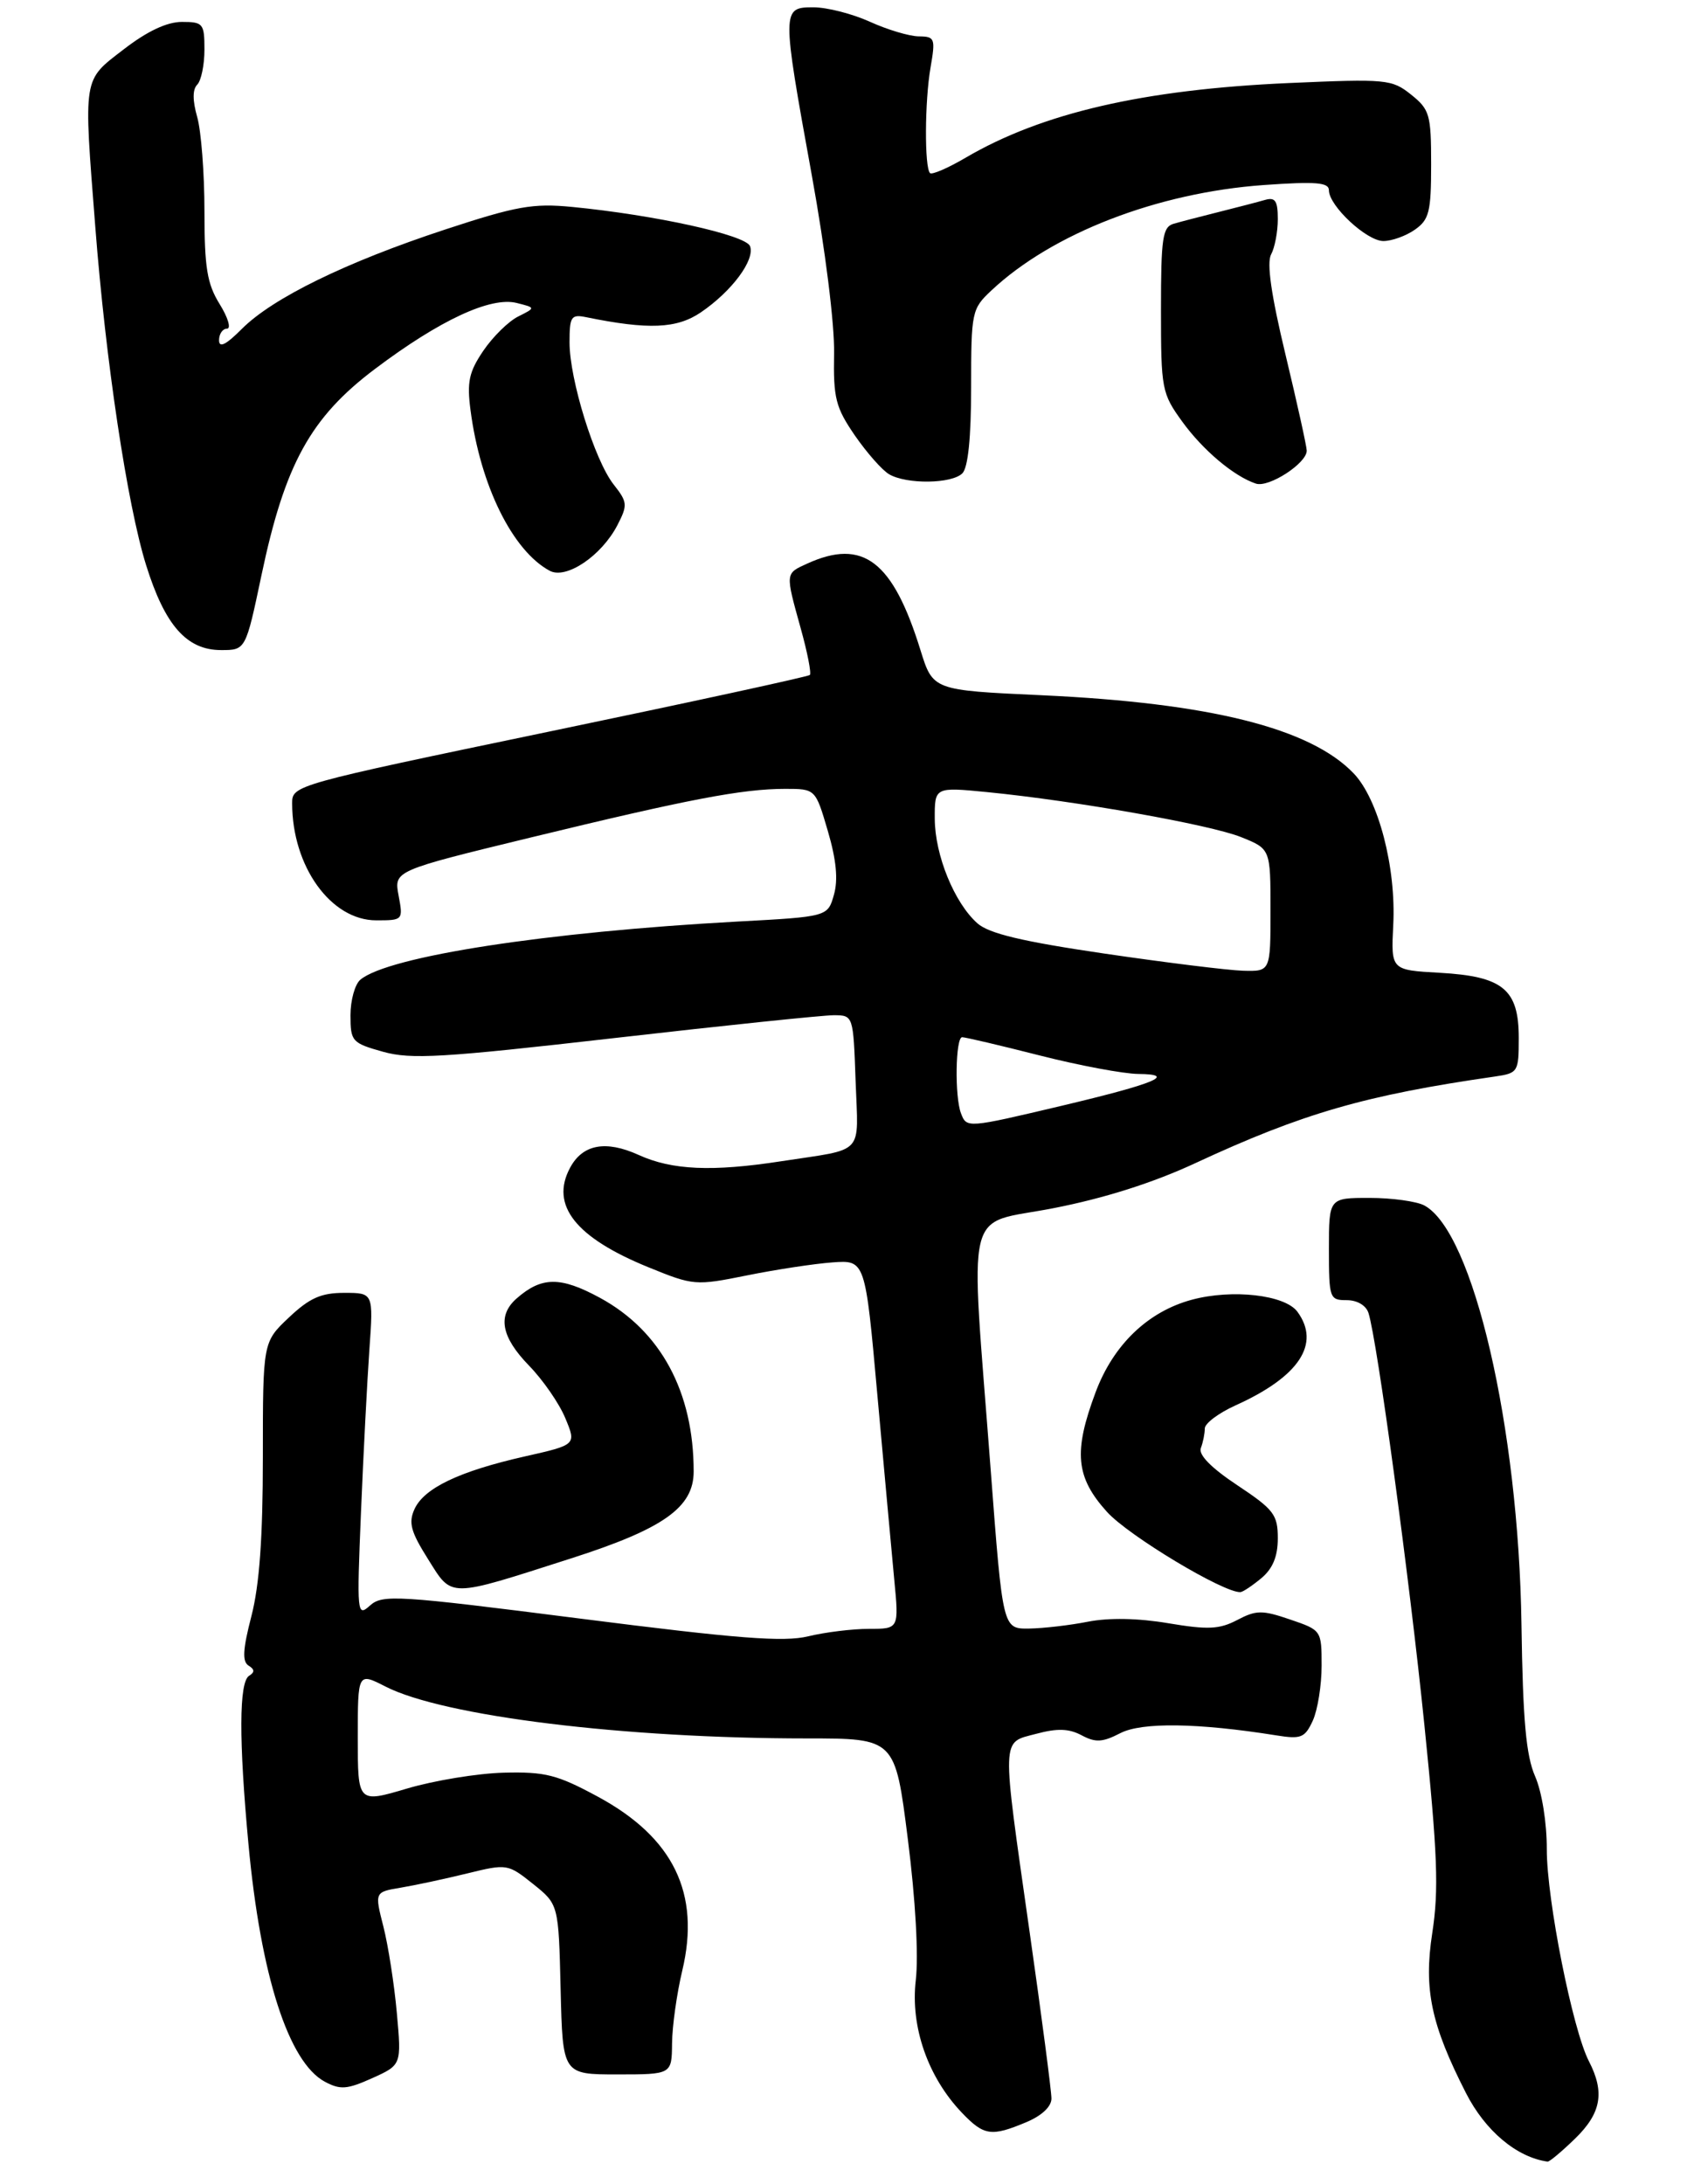 <?xml version="1.0" encoding="UTF-8" standalone="no"?>
<!DOCTYPE svg PUBLIC "-//W3C//DTD SVG 1.1//EN" "http://www.w3.org/Graphics/SVG/1.1/DTD/svg11.dtd" >
<svg xmlns="http://www.w3.org/2000/svg" xmlns:xlink="http://www.w3.org/1999/xlink" version="1.1" viewBox="0 0 232 299">
 <g >
 <path fill="currentColor"
d=" M 215.70 292.80 C 219.29 289.32 219.81 286.46 217.61 282.20 C 215.37 277.87 211.83 260.05 211.84 253.19 C 211.85 249.56 211.17 245.32 210.24 243.19 C 209.00 240.36 208.56 235.52 208.37 222.36 C 207.97 195.34 201.77 168.62 195.06 165.03 C 194.00 164.47 190.63 164.00 187.57 164.00 C 182.00 164.00 182.00 164.00 182.00 171.00 C 182.00 177.75 182.09 178.00 184.43 178.00 C 185.88 178.00 187.09 178.72 187.42 179.76 C 188.61 183.50 193.01 215.91 195.08 236.20 C 196.88 253.86 197.07 258.72 196.15 264.67 C 194.97 272.35 195.99 277.18 200.77 286.55 C 203.42 291.74 207.71 295.34 211.95 295.94 C 212.20 295.97 213.89 294.56 215.70 292.80 Z  M 140.53 290.55 C 142.67 289.66 144.00 288.41 144.00 287.30 C 144.00 286.31 142.66 276.05 141.01 264.50 C 137.14 237.29 137.09 238.65 141.91 237.37 C 144.81 236.59 146.40 236.65 148.13 237.57 C 150.04 238.59 150.99 238.54 153.43 237.28 C 156.37 235.76 164.06 235.87 174.78 237.58 C 178.20 238.13 178.71 237.92 179.80 235.55 C 180.46 234.09 181.00 230.72 181.00 228.05 C 181.00 223.21 180.98 223.18 176.69 221.72 C 172.86 220.41 172.04 220.42 169.44 221.79 C 166.99 223.07 165.43 223.14 160.00 222.23 C 155.87 221.53 151.86 221.46 149.00 222.02 C 146.53 222.51 142.89 222.93 140.92 222.96 C 137.33 223.00 137.33 223.00 135.68 201.25 C 132.85 163.92 131.91 167.83 144.26 165.41 C 151.25 164.05 157.95 161.92 163.73 159.23 C 178.42 152.41 186.97 149.94 204.75 147.38 C 207.90 146.92 208.00 146.76 208.00 142.11 C 208.00 135.44 205.85 133.67 197.18 133.18 C 190.50 132.81 190.50 132.81 190.81 126.65 C 191.22 118.75 188.78 109.42 185.39 105.88 C 179.44 99.68 165.71 96.24 142.63 95.18 C 127.77 94.50 127.77 94.50 126.06 89.00 C 122.27 76.78 118.20 73.68 110.55 77.16 C 107.53 78.53 107.54 78.39 109.66 86.02 C 110.58 89.31 111.14 92.19 110.91 92.41 C 110.69 92.63 94.64 96.12 75.25 100.15 C 40.24 107.44 40.00 107.51 40.01 109.99 C 40.02 118.64 45.33 126.00 51.53 126.00 C 55.19 126.00 55.22 125.97 54.59 122.61 C 53.95 119.21 53.95 119.21 72.72 114.65 C 94.26 109.42 101.67 108.00 107.53 108.00 C 111.68 108.00 111.68 108.00 113.37 113.75 C 114.54 117.73 114.80 120.43 114.21 122.50 C 113.36 125.50 113.36 125.50 100.93 126.17 C 74.87 127.59 53.21 130.92 49.36 134.12 C 48.61 134.74 48.00 136.93 48.00 138.99 C 48.00 142.57 48.20 142.80 52.45 143.99 C 56.31 145.07 60.57 144.81 84.20 142.11 C 99.22 140.39 112.71 138.99 114.18 138.99 C 116.86 139.00 116.86 139.00 117.18 148.05 C 117.54 158.31 118.58 157.20 107.00 158.98 C 97.55 160.44 92.03 160.20 87.47 158.12 C 82.95 156.07 79.79 156.66 78.07 159.88 C 75.32 165.01 78.83 169.44 88.84 173.51 C 94.98 176.01 95.25 176.03 102.30 174.61 C 106.26 173.81 111.53 173.01 114.00 172.83 C 118.50 172.50 118.50 172.50 120.16 191.00 C 121.08 201.18 122.12 212.54 122.47 216.25 C 123.12 223.00 123.12 223.00 119.00 223.00 C 116.74 223.00 113.00 223.46 110.69 224.02 C 107.34 224.83 101.07 224.35 79.50 221.60 C 54.33 218.39 52.38 218.27 50.67 219.81 C 48.90 221.40 48.86 220.97 49.44 206.98 C 49.77 199.02 50.29 189.01 50.59 184.75 C 51.14 177.00 51.14 177.00 47.14 177.00 C 43.97 177.00 42.40 177.70 39.57 180.37 C 36.00 183.74 36.00 183.74 36.00 199.47 C 36.00 210.52 35.53 217.01 34.43 221.26 C 33.25 225.81 33.16 227.48 34.04 228.03 C 34.89 228.55 34.90 228.94 34.11 229.43 C 32.73 230.29 32.70 238.24 34.03 252.50 C 35.70 270.46 39.52 282.34 44.49 285.00 C 46.61 286.13 47.53 286.06 50.98 284.51 C 54.99 282.70 54.99 282.70 54.35 275.60 C 54.00 271.70 53.17 266.37 52.51 263.77 C 51.30 259.03 51.30 259.03 54.90 258.43 C 56.88 258.10 60.98 257.22 64.00 256.48 C 69.43 255.15 69.55 255.17 73.00 257.92 C 76.50 260.72 76.50 260.72 76.78 272.36 C 77.06 284.00 77.06 284.00 84.53 284.00 C 92.00 284.00 92.00 284.00 92.04 279.75 C 92.06 277.41 92.69 272.93 93.44 269.78 C 95.96 259.23 92.24 251.57 81.87 245.97 C 76.30 242.96 74.68 242.55 69.00 242.69 C 65.42 242.78 59.46 243.76 55.75 244.86 C 49.00 246.86 49.00 246.86 49.00 237.91 C 49.00 228.96 49.00 228.96 52.80 230.90 C 60.76 234.96 85.46 238.00 110.49 238.00 C 122.59 238.00 122.59 238.00 124.33 251.77 C 125.39 260.11 125.81 267.73 125.42 271.10 C 124.67 277.47 127.08 284.38 131.74 289.25 C 134.76 292.40 135.75 292.55 140.53 290.55 Z  M 78.22 213.35 C 90.87 209.30 95.00 206.37 95.00 201.46 C 95.00 190.56 90.50 182.21 82.17 177.68 C 76.75 174.74 74.18 174.76 70.75 177.77 C 68.09 180.11 68.64 183.04 72.45 186.96 C 74.35 188.91 76.59 192.14 77.42 194.15 C 78.94 197.80 78.94 197.80 71.89 199.39 C 62.91 201.42 58.09 203.72 56.77 206.60 C 55.92 208.47 56.25 209.69 58.62 213.45 C 61.98 218.80 61.22 218.80 78.22 213.35 Z  M 172.75 216.06 C 174.31 214.75 175.00 213.09 175.00 210.60 C 175.00 207.37 174.46 206.66 169.46 203.34 C 165.87 200.96 164.11 199.16 164.46 198.25 C 164.76 197.47 165.00 196.27 165.00 195.57 C 165.00 194.87 166.90 193.45 169.22 192.40 C 177.92 188.48 180.90 183.98 177.69 179.59 C 175.99 177.27 168.77 176.45 163.23 177.94 C 157.21 179.56 152.48 184.10 150.05 190.60 C 146.99 198.77 147.32 202.24 151.60 206.98 C 154.55 210.25 167.60 218.09 169.88 217.97 C 170.22 217.95 171.51 217.09 172.75 216.06 Z  M 35.81 78.75 C 39.01 63.54 42.53 57.15 51.37 50.50 C 60.24 43.82 67.21 40.58 70.77 41.48 C 73.37 42.13 73.37 42.13 70.97 43.33 C 69.64 43.99 67.50 46.10 66.20 48.01 C 64.23 50.91 63.93 52.29 64.44 56.16 C 65.78 66.46 70.19 75.40 75.28 78.14 C 77.54 79.36 82.38 76.10 84.56 71.89 C 85.98 69.14 85.94 68.74 84.04 66.33 C 81.43 63.01 78.00 51.96 78.00 46.88 C 78.00 43.35 78.22 43.01 80.25 43.42 C 88.81 45.17 92.70 45.00 95.99 42.76 C 100.24 39.87 103.43 35.57 102.72 33.70 C 102.13 32.17 89.68 29.43 78.35 28.33 C 72.99 27.81 70.73 28.21 60.94 31.43 C 47.39 35.89 37.36 40.79 33.13 45.02 C 30.94 47.22 30.00 47.68 30.00 46.58 C 30.00 45.71 30.49 45.00 31.08 45.00 C 31.68 45.00 31.23 43.48 30.08 41.63 C 28.36 38.85 28.00 36.64 28.00 28.88 C 28.00 23.71 27.55 17.93 27.01 16.03 C 26.36 13.75 26.36 12.24 27.01 11.59 C 27.55 11.05 28.00 8.89 28.00 6.80 C 28.00 3.22 27.82 3.00 24.91 3.00 C 22.87 3.00 20.16 4.27 16.95 6.75 C 11.30 11.10 11.43 10.29 13.05 31.05 C 14.47 49.42 17.43 69.11 20.01 77.37 C 22.59 85.63 25.57 89.00 30.28 89.00 C 33.65 89.00 33.65 89.00 35.81 78.75 Z  M 178.96 61.68 C 178.94 61.03 177.63 55.11 176.05 48.53 C 174.10 40.42 173.46 36.00 174.08 34.84 C 174.59 33.90 175.00 31.72 175.00 30.00 C 175.00 27.49 174.65 26.97 173.25 27.37 C 172.29 27.65 169.47 28.38 167.00 29.00 C 164.53 29.62 161.71 30.35 160.75 30.63 C 159.22 31.07 159.00 32.53 159.00 42.42 C 159.00 53.29 159.11 53.85 161.91 57.72 C 164.75 61.64 168.99 65.21 172.00 66.21 C 173.77 66.80 179.02 63.39 178.96 61.68 Z  M 131.80 64.80 C 132.58 64.02 133.00 59.91 133.00 52.99 C 133.00 42.70 133.09 42.29 135.75 39.79 C 144.09 31.95 158.51 26.37 173.11 25.33 C 180.20 24.83 182.00 24.97 182.00 26.05 C 182.00 28.18 187.17 33.00 189.46 33.00 C 190.61 33.00 192.56 32.30 193.78 31.44 C 195.73 30.07 196.00 29.00 196.00 22.52 C 196.00 15.67 195.80 14.99 193.25 12.95 C 190.62 10.85 189.89 10.78 176.50 11.37 C 156.62 12.25 142.71 15.46 132.25 21.59 C 129.83 23.01 127.63 23.96 127.37 23.70 C 126.60 22.93 126.64 13.85 127.44 9.25 C 128.13 5.26 128.04 5.00 125.84 4.98 C 124.55 4.97 121.54 4.07 119.14 2.98 C 116.74 1.89 113.26 1.00 111.39 1.00 C 107.05 1.00 107.05 1.27 111.18 24.00 C 113.02 34.12 114.31 44.41 114.23 48.39 C 114.12 54.52 114.44 55.77 117.07 59.61 C 118.71 61.98 120.82 64.38 121.77 64.93 C 124.17 66.33 130.35 66.25 131.80 64.80 Z  M 131.61 152.42 C 130.73 150.13 130.86 142.00 131.77 142.00 C 132.20 142.00 136.98 143.12 142.40 144.50 C 147.82 145.88 153.89 147.01 155.88 147.03 C 161.27 147.08 158.20 148.35 145.43 151.38 C 132.41 154.46 132.39 154.46 131.61 152.42 Z  M 151.25 130.55 C 139.95 128.89 135.44 127.81 133.85 126.40 C 130.70 123.59 128.05 117.10 128.02 112.12 C 128.00 107.74 128.00 107.74 135.25 108.45 C 147.37 109.65 165.68 112.89 169.96 114.60 C 174.00 116.22 174.00 116.22 174.00 124.61 C 174.00 133.00 174.00 133.00 170.25 132.90 C 168.19 132.84 159.64 131.78 151.25 130.55 Z "/>
</g>
</svg>